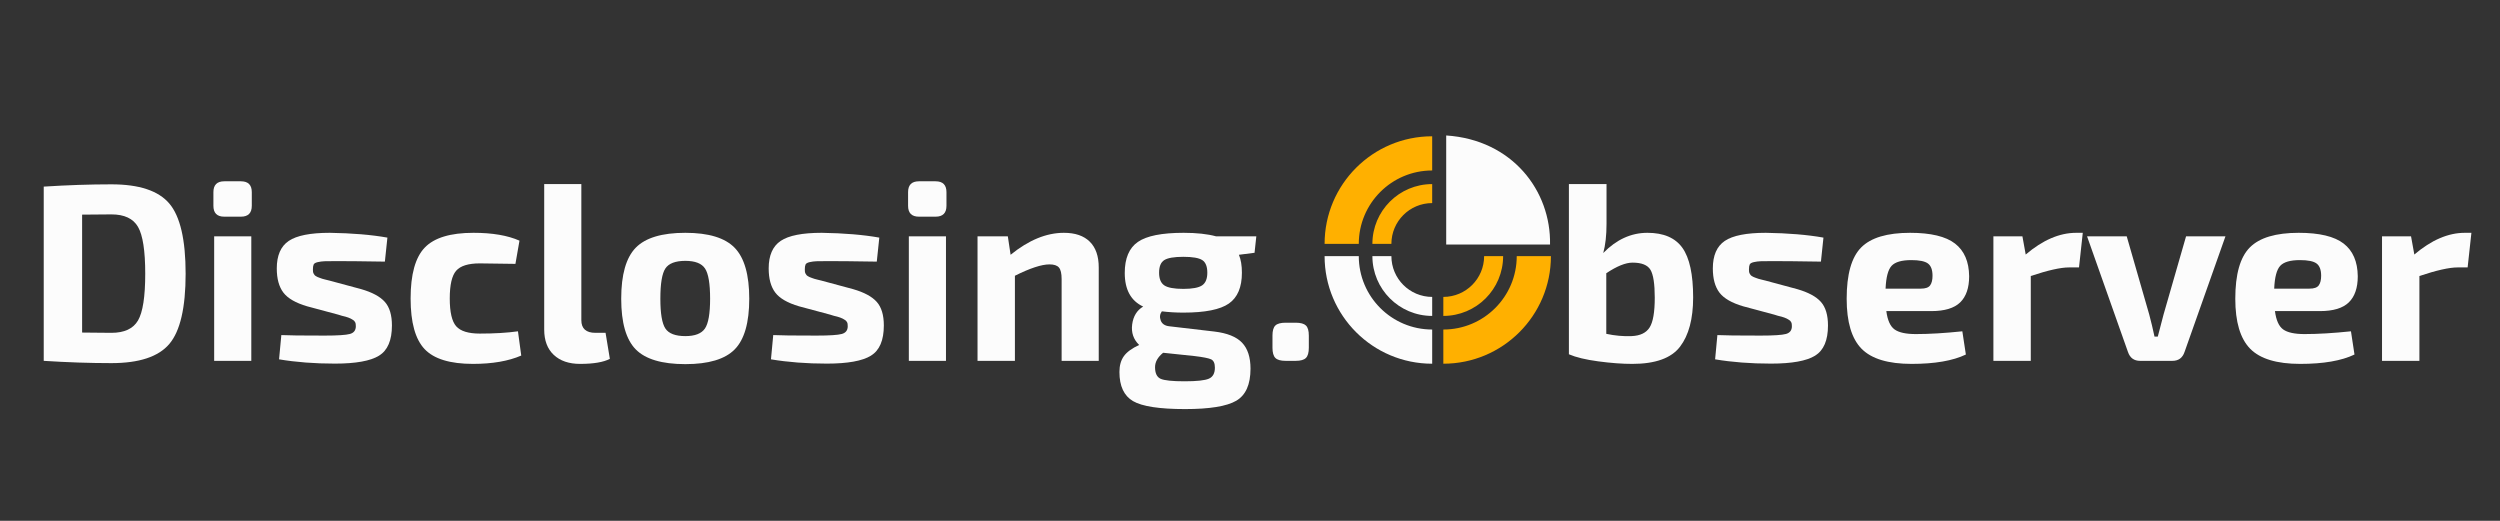 <svg xmlns="http://www.w3.org/2000/svg" xmlns:xlink="http://www.w3.org/1999/xlink" width="1920" zoomAndPan="magnify" viewBox="0 0 1440 300" height="400" preserveAspectRatio="xMidYMid meet" version="1.0"><rect x="0" y="0" width="1440" height="300" fill="#333333" stroke="none"/><defs><g/><clipPath id="2179c428b5"><path d="M 762.961 78.031 L 893 78.031 L 893 209.281 L 762.961 209.281 Z M 762.961 78.031 " clip-rule="nonzero"/></clipPath><clipPath id="6ca335b253"><path d="M 762.961 78.031 L 893.461 78.031 L 893.461 209.281 L 762.961 209.281 Z M 762.961 78.031 " clip-rule="nonzero"/></clipPath></defs><g clip-path="url(#2179c428b5)"><path fill="#fcfcfc" d="M 833.012 140.859 L 833.012 78.031 C 871.16 80.52 893.441 110.008 892.82 140.859 Z M 782.656 147.527 L 762.965 147.527 C 762.965 181.754 790.711 209.5 824.938 209.5 L 824.938 189.809 C 801.586 189.809 782.656 170.879 782.656 147.527 Z M 801.441 147.527 L 790.496 147.527 C 790.496 166.547 805.918 181.969 824.938 181.969 L 824.938 171.023 C 811.961 171.023 801.441 160.504 801.441 147.527 Z M 801.441 147.527 " fill-opacity="1" fill-rule="evenodd"/></g><g clip-path="url(#6ca335b253)"><path fill="#ffb000" d="M 801.441 140.477 L 790.496 140.477 C 790.496 121.453 805.918 106.035 824.938 106.035 L 824.938 116.977 C 811.961 116.977 801.441 127.5 801.441 140.477 Z M 831.359 189.809 L 831.359 209.5 C 865.586 209.5 893.332 181.754 893.332 147.527 L 873.641 147.527 C 873.641 170.879 854.711 189.809 831.359 189.809 Z M 831.359 171.023 L 831.359 181.969 C 850.383 181.969 865.801 166.547 865.801 147.527 L 854.855 147.527 C 854.855 160.504 844.336 171.023 831.359 171.023 Z M 782.656 140.477 L 762.965 140.477 C 762.965 106.246 790.711 78.5 824.938 78.5 L 824.938 98.195 C 801.586 98.195 782.656 117.125 782.656 140.477 Z M 782.656 140.477 " fill-opacity="1" fill-rule="evenodd"/></g><g fill="#fcfcfc" fill-opacity="1"><g transform="translate(15, 207.849)"><g><path d="M 10.188 0 L 10.188 -100.359 C 23.957 -101.234 36.945 -101.672 49.156 -101.672 C 65.156 -101.672 76.281 -97.984 82.531 -90.609 C 88.789 -83.242 91.922 -69.766 91.922 -50.172 C 91.922 -30.586 88.789 -17.109 82.531 -9.734 C 76.281 -2.367 65.156 1.312 49.156 1.312 C 36.945 1.312 23.957 0.875 10.188 0 Z M 32.297 -84.219 L 32.297 -16.297 C 33.941 -16.297 36.629 -16.27 40.359 -16.219 C 44.098 -16.164 47.031 -16.141 49.156 -16.141 C 56.625 -16.141 61.738 -18.516 64.5 -23.266 C 67.27 -28.023 68.656 -37 68.656 -50.188 C 68.656 -63.375 67.27 -72.363 64.5 -77.156 C 61.738 -81.957 56.625 -84.359 49.156 -84.359 Z M 32.297 -84.219 "/></g></g></g><g fill="#fcfcfc" fill-opacity="1"><g transform="translate(113.906, 207.849)"><g><path d="M 15.266 -103.422 L 24.875 -103.422 C 29.039 -103.422 31.125 -101.332 31.125 -97.156 L 31.125 -89.312 C 31.125 -85.133 29.039 -83.047 24.875 -83.047 L 15.266 -83.047 C 11.098 -83.047 9.016 -85.133 9.016 -89.312 L 9.016 -97.156 C 9.016 -101.332 11.098 -103.422 15.266 -103.422 Z M 30.844 0 L 9.453 0 L 9.453 -71.703 L 30.844 -71.703 Z M 30.844 0 "/></g></g></g><g fill="#fcfcfc" fill-opacity="1"><g transform="translate(154.05, 207.849)"><g><path d="M 40.734 -26.625 L 22.844 -31.422 C 16.25 -33.359 11.688 -36 9.156 -39.344 C 6.633 -42.688 5.375 -47.316 5.375 -53.234 C 5.375 -60.703 7.676 -65.988 12.281 -69.094 C 16.895 -72.195 24.773 -73.75 35.922 -73.75 C 48.816 -73.551 59.875 -72.629 69.094 -70.984 L 67.641 -57.156 C 55.422 -57.352 46.207 -57.453 40 -57.453 C 36.602 -57.453 34.25 -57.426 32.938 -57.375 C 31.633 -57.332 30.328 -57.164 29.016 -56.875 C 27.703 -56.582 26.898 -56.117 26.609 -55.484 C 26.328 -54.859 26.188 -53.914 26.188 -52.656 C 26.188 -52.164 26.207 -51.727 26.25 -51.344 C 26.301 -50.957 26.422 -50.594 26.609 -50.25 C 26.805 -49.914 26.977 -49.648 27.125 -49.453 C 27.27 -49.254 27.535 -49.035 27.922 -48.797 C 28.316 -48.555 28.633 -48.383 28.875 -48.281 C 29.113 -48.188 29.547 -48.02 30.172 -47.781 C 30.805 -47.539 31.289 -47.367 31.625 -47.266 C 31.969 -47.172 32.598 -47.004 33.516 -46.766 C 34.441 -46.523 35.148 -46.352 35.641 -46.25 L 53.969 -41.312 C 60.363 -39.469 64.914 -37.016 67.625 -33.953 C 70.344 -30.898 71.703 -26.367 71.703 -20.359 C 71.703 -11.828 69.227 -6.035 64.281 -2.984 C 59.344 0.066 50.863 1.594 38.844 1.594 C 27.195 1.594 16.477 0.77 6.688 -0.875 L 8 -14.844 C 11.488 -14.645 19.781 -14.547 32.875 -14.547 C 40.344 -14.547 45.211 -14.859 47.484 -15.484 C 49.766 -16.117 50.906 -17.598 50.906 -19.922 C 50.906 -20.41 50.879 -20.848 50.828 -21.234 C 50.785 -21.617 50.664 -21.984 50.469 -22.328 C 50.281 -22.672 50.086 -22.938 49.891 -23.125 C 49.691 -23.32 49.375 -23.539 48.938 -23.781 C 48.508 -24.02 48.172 -24.211 47.922 -24.359 C 47.68 -24.504 47.223 -24.695 46.547 -24.938 C 45.867 -25.188 45.332 -25.359 44.938 -25.453 C 44.551 -25.547 43.875 -25.711 42.906 -25.953 C 41.938 -26.203 41.211 -26.426 40.734 -26.625 Z M 40.734 -26.625 "/></g></g></g><g fill="#fcfcfc" fill-opacity="1"><g transform="translate(230.702, 207.849)"><g><path d="M 67.641 -17.016 L 69.531 -3.047 C 62.156 0.148 52.895 1.75 41.75 1.75 C 28.562 1.75 19.273 -1.082 13.891 -6.75 C 8.504 -12.426 5.812 -22.148 5.812 -35.922 C 5.812 -49.797 8.523 -59.566 13.953 -65.234 C 19.391 -70.91 28.75 -73.75 42.031 -73.75 C 52.895 -73.75 61.723 -72.242 68.516 -69.234 L 66.188 -55.859 C 55.707 -56.047 48.867 -56.141 45.672 -56.141 C 39.078 -56.141 34.539 -54.734 32.062 -51.922 C 29.594 -49.109 28.359 -43.773 28.359 -35.922 C 28.359 -28.066 29.594 -22.734 32.062 -19.922 C 34.539 -17.109 39.078 -15.703 45.672 -15.703 C 54.109 -15.703 61.43 -16.141 67.641 -17.016 Z M 67.641 -17.016 "/></g></g></g><g fill="#fcfcfc" fill-opacity="1"><g transform="translate(304.446, 207.849)"><g><path d="M 30.406 -101.812 L 30.406 -23.422 C 30.406 -18.566 33.117 -16.141 38.547 -16.141 L 44.359 -16.141 L 46.828 -1.156 C 43.148 0.781 37.43 1.75 29.672 1.75 C 23.273 1.75 18.234 0.031 14.547 -3.406 C 10.859 -6.852 9.016 -11.727 9.016 -18.031 L 9.016 -101.812 Z M 30.406 -101.812 "/></g></g></g><g fill="#fcfcfc" fill-opacity="1"><g transform="translate(352.008, 207.849)"><g><path d="M 42.766 -73.75 C 56.141 -73.75 65.613 -70.863 71.188 -65.094 C 76.77 -59.32 79.562 -49.551 79.562 -35.781 C 79.562 -22.008 76.77 -12.285 71.188 -6.609 C 65.613 -0.941 56.141 1.891 42.766 1.891 C 29.285 1.891 19.754 -0.941 14.172 -6.609 C 8.598 -12.285 5.812 -22.008 5.812 -35.781 C 5.812 -49.645 8.598 -59.438 14.172 -65.156 C 19.754 -70.883 29.285 -73.75 42.766 -73.75 Z M 42.766 -57.594 C 37.047 -57.594 33.211 -56.141 31.266 -53.234 C 29.328 -50.328 28.359 -44.508 28.359 -35.781 C 28.359 -27.25 29.328 -21.523 31.266 -18.609 C 33.211 -15.703 37.047 -14.25 42.766 -14.25 C 48.285 -14.25 52.039 -15.703 54.031 -18.609 C 56.02 -21.523 57.016 -27.25 57.016 -35.781 C 57.016 -44.414 56.047 -50.207 54.109 -53.156 C 52.172 -56.113 48.391 -57.594 42.766 -57.594 Z M 42.766 -57.594 "/></g></g></g><g fill="#fcfcfc" fill-opacity="1"><g transform="translate(437.387, 207.849)"><g><path d="M 40.734 -26.625 L 22.844 -31.422 C 16.25 -33.359 11.688 -36 9.156 -39.344 C 6.633 -42.688 5.375 -47.316 5.375 -53.234 C 5.375 -60.703 7.676 -65.988 12.281 -69.094 C 16.895 -72.195 24.773 -73.75 35.922 -73.75 C 48.816 -73.551 59.875 -72.629 69.094 -70.984 L 67.641 -57.156 C 55.422 -57.352 46.207 -57.453 40 -57.453 C 36.602 -57.453 34.25 -57.426 32.938 -57.375 C 31.633 -57.332 30.328 -57.164 29.016 -56.875 C 27.703 -56.582 26.898 -56.117 26.609 -55.484 C 26.328 -54.859 26.188 -53.914 26.188 -52.656 C 26.188 -52.164 26.207 -51.727 26.25 -51.344 C 26.301 -50.957 26.422 -50.594 26.609 -50.25 C 26.805 -49.914 26.977 -49.648 27.125 -49.453 C 27.27 -49.254 27.535 -49.035 27.922 -48.797 C 28.316 -48.555 28.633 -48.383 28.875 -48.281 C 29.113 -48.188 29.547 -48.02 30.172 -47.781 C 30.805 -47.539 31.289 -47.367 31.625 -47.266 C 31.969 -47.172 32.598 -47.004 33.516 -46.766 C 34.441 -46.523 35.148 -46.352 35.641 -46.25 L 53.969 -41.312 C 60.363 -39.469 64.914 -37.016 67.625 -33.953 C 70.344 -30.898 71.703 -26.367 71.703 -20.359 C 71.703 -11.828 69.227 -6.035 64.281 -2.984 C 59.344 0.066 50.863 1.594 38.844 1.594 C 27.195 1.594 16.477 0.77 6.688 -0.875 L 8 -14.844 C 11.488 -14.645 19.781 -14.547 32.875 -14.547 C 40.344 -14.547 45.211 -14.859 47.484 -15.484 C 49.766 -16.117 50.906 -17.598 50.906 -19.922 C 50.906 -20.41 50.879 -20.848 50.828 -21.234 C 50.785 -21.617 50.664 -21.984 50.469 -22.328 C 50.281 -22.672 50.086 -22.938 49.891 -23.125 C 49.691 -23.32 49.375 -23.539 48.938 -23.781 C 48.508 -24.02 48.172 -24.211 47.922 -24.359 C 47.68 -24.504 47.223 -24.695 46.547 -24.938 C 45.867 -25.188 45.332 -25.359 44.938 -25.453 C 44.551 -25.547 43.875 -25.711 42.906 -25.953 C 41.938 -26.203 41.211 -26.426 40.734 -26.625 Z M 40.734 -26.625 "/></g></g></g><g fill="#fcfcfc" fill-opacity="1"><g transform="translate(514.039, 207.849)"><g><path d="M 15.266 -103.422 L 24.875 -103.422 C 29.039 -103.422 31.125 -101.332 31.125 -97.156 L 31.125 -89.312 C 31.125 -85.133 29.039 -83.047 24.875 -83.047 L 15.266 -83.047 C 11.098 -83.047 9.016 -85.133 9.016 -89.312 L 9.016 -97.156 C 9.016 -101.332 11.098 -103.422 15.266 -103.422 Z M 30.844 0 L 9.453 0 L 9.453 -71.703 L 30.844 -71.703 Z M 30.844 0 "/></g></g></g><g fill="#fcfcfc" fill-opacity="1"><g transform="translate(554.183, 207.849)"><g><path d="M 26.328 -71.703 L 27.922 -61.094 C 38.297 -69.531 48.531 -73.75 58.625 -73.75 C 65.113 -73.75 70.078 -72.051 73.516 -68.656 C 76.961 -65.258 78.688 -60.312 78.688 -53.812 L 78.688 0 L 57.312 0 L 57.312 -47.125 C 57.312 -50.32 56.801 -52.523 55.781 -53.734 C 54.758 -54.953 52.941 -55.562 50.328 -55.562 C 45.766 -55.562 39.125 -53.379 30.406 -49.016 L 30.406 0 L 8.875 0 L 8.875 -71.703 Z M 26.328 -71.703 "/></g></g></g><g fill="#fcfcfc" fill-opacity="1"><g transform="translate(641.308, 207.849)"><g><path d="M 81.312 -62.25 L 72.297 -61.094 C 73.453 -58.375 74.031 -54.93 74.031 -50.766 C 74.031 -42.422 71.531 -36.504 66.531 -33.016 C 61.539 -29.523 52.797 -27.781 40.297 -27.781 C 36.117 -27.781 31.992 -28.023 27.922 -28.516 C 26.766 -26.961 26.547 -25.211 27.266 -23.266 C 27.992 -21.328 29.617 -20.211 32.141 -19.922 L 58.188 -16.875 C 65.551 -16 70.859 -13.863 74.109 -10.469 C 77.359 -7.07 78.984 -2.078 78.984 4.516 C 78.984 13.629 76.242 19.785 70.766 22.984 C 65.285 26.18 55.469 27.781 41.312 27.781 C 26.57 27.781 16.582 26.254 11.344 23.203 C 6.102 20.148 3.484 14.551 3.484 6.406 C 3.484 2.719 4.332 -0.312 6.031 -2.688 C 7.727 -5.062 10.664 -7.219 14.844 -9.156 C 11.539 -12.363 10.203 -16.316 10.828 -21.016 C 11.461 -25.723 13.57 -29.141 17.156 -31.266 C 10.082 -34.566 6.547 -41.02 6.547 -50.625 C 6.547 -59.051 9.066 -65.008 14.109 -68.5 C 19.148 -72 27.926 -73.75 40.438 -73.75 C 48 -73.75 54.254 -73.066 59.203 -71.703 L 82.328 -71.703 Z M 40.297 -41.453 C 45.523 -41.453 49.133 -42.129 51.125 -43.484 C 53.113 -44.848 54.109 -47.273 54.109 -50.766 C 54.109 -54.348 53.141 -56.77 51.203 -58.031 C 49.266 -59.289 45.629 -59.922 40.297 -59.922 C 34.961 -59.922 31.301 -59.289 29.312 -58.031 C 27.32 -56.77 26.328 -54.348 26.328 -50.766 C 26.328 -47.273 27.32 -44.848 29.312 -43.484 C 31.301 -42.129 34.961 -41.453 40.297 -41.453 Z M 46.688 -2.766 L 28.656 -4.656 C 25.551 -2.133 24 0.629 24 3.641 C 24 7.129 25.066 9.359 27.203 10.328 C 29.336 11.297 33.941 11.781 41.016 11.781 C 48.098 11.781 52.773 11.27 55.047 10.25 C 57.328 9.238 58.469 7.129 58.469 3.922 C 58.469 1.398 57.738 -0.195 56.281 -0.875 C 54.832 -1.551 51.633 -2.18 46.688 -2.766 Z M 46.688 -2.766 "/></g></g></g><g fill="#fcfcfc" fill-opacity="1"><g transform="translate(725.523, 207.849)"><g><path d="M 14.984 -21.969 L 20.797 -21.969 C 23.609 -21.969 25.57 -21.43 26.688 -20.359 C 27.801 -19.297 28.359 -17.359 28.359 -14.547 L 28.359 -7.562 C 28.359 -4.75 27.801 -2.785 26.688 -1.672 C 25.57 -0.555 23.609 0 20.797 0 L 14.984 0 C 12.172 0 10.207 -0.555 9.094 -1.672 C 7.977 -2.785 7.422 -4.75 7.422 -7.562 L 7.422 -14.547 C 7.422 -17.359 7.977 -19.297 9.094 -20.359 C 10.207 -21.43 12.172 -21.969 14.984 -21.969 Z M 14.984 -21.969 "/></g></g></g><g fill="#fcfcfc" fill-opacity="1"><g transform="translate(895.11, 207.849)"><g><path d="M 30.25 -101.812 L 30.25 -78.984 C 30.25 -72.285 29.617 -66.66 28.359 -62.109 C 35.922 -69.867 44.406 -73.75 53.812 -73.75 C 63.125 -73.75 69.836 -70.863 73.953 -65.094 C 78.078 -59.32 80.141 -49.797 80.141 -36.516 C 80.141 -24.191 77.617 -14.734 72.578 -8.141 C 67.535 -1.547 58.375 1.75 45.094 1.75 C 39.27 1.75 32.742 1.266 25.516 0.297 C 18.297 -0.672 12.648 -2.031 8.578 -3.781 L 8.578 -101.812 Z M 30.109 -50.469 L 30.109 -15.562 C 35.055 -14.5 39.906 -14.062 44.656 -14.25 C 49.602 -14.445 53.066 -16.098 55.047 -19.203 C 57.035 -22.305 58.031 -28.023 58.031 -36.359 C 58.031 -44.316 57.207 -49.676 55.562 -52.438 C 53.914 -55.195 50.473 -56.578 45.234 -56.578 C 41.254 -56.578 36.211 -54.539 30.109 -50.469 Z M 30.109 -50.469 "/></g></g></g><g fill="#fcfcfc" fill-opacity="1"><g transform="translate(981.216, 207.849)"><g><path d="M 40.734 -26.625 L 22.844 -31.422 C 16.25 -33.359 11.688 -36 9.156 -39.344 C 6.633 -42.688 5.375 -47.316 5.375 -53.234 C 5.375 -60.703 7.676 -65.988 12.281 -69.094 C 16.895 -72.195 24.773 -73.75 35.922 -73.75 C 48.816 -73.551 59.875 -72.629 69.094 -70.984 L 67.641 -57.156 C 55.422 -57.352 46.207 -57.453 40 -57.453 C 36.602 -57.453 34.25 -57.426 32.938 -57.375 C 31.633 -57.332 30.328 -57.164 29.016 -56.875 C 27.703 -56.582 26.898 -56.117 26.609 -55.484 C 26.328 -54.859 26.188 -53.914 26.188 -52.656 C 26.188 -52.164 26.207 -51.727 26.25 -51.344 C 26.301 -50.957 26.422 -50.594 26.609 -50.25 C 26.805 -49.914 26.977 -49.648 27.125 -49.453 C 27.27 -49.254 27.535 -49.035 27.922 -48.797 C 28.316 -48.555 28.633 -48.383 28.875 -48.281 C 29.113 -48.188 29.547 -48.02 30.172 -47.781 C 30.805 -47.539 31.289 -47.367 31.625 -47.266 C 31.969 -47.172 32.598 -47.004 33.516 -46.766 C 34.441 -46.523 35.148 -46.352 35.641 -46.25 L 53.969 -41.312 C 60.363 -39.469 64.914 -37.016 67.625 -33.953 C 70.344 -30.898 71.703 -26.367 71.703 -20.359 C 71.703 -11.828 69.227 -6.035 64.281 -2.984 C 59.344 0.066 50.863 1.594 38.844 1.594 C 27.195 1.594 16.477 0.77 6.688 -0.875 L 8 -14.844 C 11.488 -14.645 19.781 -14.547 32.875 -14.547 C 40.344 -14.547 45.211 -14.859 47.484 -15.484 C 49.766 -16.117 50.906 -17.598 50.906 -19.922 C 50.906 -20.41 50.879 -20.848 50.828 -21.234 C 50.785 -21.617 50.664 -21.984 50.469 -22.328 C 50.281 -22.672 50.086 -22.938 49.891 -23.125 C 49.691 -23.32 49.375 -23.539 48.938 -23.781 C 48.508 -24.02 48.172 -24.211 47.922 -24.359 C 47.68 -24.504 47.223 -24.695 46.547 -24.938 C 45.867 -25.188 45.332 -25.359 44.938 -25.453 C 44.551 -25.547 43.875 -25.711 42.906 -25.953 C 41.938 -26.203 41.211 -26.426 40.734 -26.625 Z M 40.734 -26.625 "/></g></g></g><g fill="#fcfcfc" fill-opacity="1"><g transform="translate(1057.868, 207.849)"><g><path d="M 54.547 -28.656 L 28.656 -28.656 C 29.332 -23.414 30.906 -19.898 33.375 -18.109 C 35.852 -16.316 39.953 -15.422 45.672 -15.422 C 53.328 -15.422 62.25 -15.953 72.438 -17.016 L 74.469 -3.641 C 67 -0.047 56.578 1.75 43.203 1.75 C 29.723 1.75 20.117 -1.156 14.391 -6.969 C 8.672 -12.789 5.812 -22.395 5.812 -35.781 C 5.812 -49.844 8.598 -59.688 14.172 -65.312 C 19.754 -70.938 29.141 -73.75 42.328 -73.75 C 54.254 -73.75 62.883 -71.688 68.219 -67.562 C 73.551 -63.438 76.266 -57.16 76.359 -48.734 C 76.359 -42.035 74.633 -37.016 71.188 -33.672 C 67.75 -30.328 62.203 -28.656 54.547 -28.656 Z M 28.219 -41.594 L 48.578 -41.594 C 51.203 -41.594 52.973 -42.223 53.891 -43.484 C 54.805 -44.742 55.266 -46.586 55.266 -49.016 C 55.266 -52.41 54.391 -54.758 52.641 -56.062 C 50.898 -57.375 47.703 -58.031 43.047 -58.031 C 37.523 -58.031 33.742 -56.938 31.703 -54.75 C 29.672 -52.57 28.508 -48.188 28.219 -41.594 Z M 28.219 -41.594 "/></g></g></g><g fill="#fcfcfc" fill-opacity="1"><g transform="translate(1139.32, 207.849)"><g><path d="M 60.359 -73.75 L 58.188 -53.812 L 52.359 -53.812 C 47.609 -53.812 40.289 -52.164 30.406 -48.875 L 30.406 0 L 8.875 0 L 8.875 -71.703 L 25.594 -71.703 L 27.484 -61.234 C 37.285 -69.578 46.984 -73.75 56.578 -73.75 Z M 60.359 -73.75 "/></g></g></g><g fill="#fcfcfc" fill-opacity="1"><g transform="translate(1201.137, 207.849)"><g><path d="M 80.719 -71.703 L 57.156 -5.094 C 56 -1.695 53.676 0 50.188 0 L 31.562 0 C 28.07 0 25.742 -1.695 24.578 -5.094 L 1.016 -71.703 L 23.859 -71.703 L 36.797 -26.766 C 37.867 -22.785 38.891 -18.52 39.859 -13.969 L 41.75 -13.969 L 45.094 -26.766 L 58.031 -71.703 Z M 80.719 -71.703 "/></g></g></g><g fill="#fcfcfc" fill-opacity="1"><g transform="translate(1281.716, 207.849)"><g><path d="M 54.547 -28.656 L 28.656 -28.656 C 29.332 -23.414 30.906 -19.898 33.375 -18.109 C 35.852 -16.316 39.953 -15.422 45.672 -15.422 C 53.328 -15.422 62.25 -15.953 72.438 -17.016 L 74.469 -3.641 C 67 -0.047 56.578 1.75 43.203 1.75 C 29.723 1.75 20.117 -1.156 14.391 -6.969 C 8.672 -12.789 5.812 -22.395 5.812 -35.781 C 5.812 -49.844 8.598 -59.688 14.172 -65.312 C 19.754 -70.938 29.141 -73.75 42.328 -73.75 C 54.254 -73.75 62.883 -71.688 68.219 -67.562 C 73.551 -63.438 76.266 -57.16 76.359 -48.734 C 76.359 -42.035 74.633 -37.016 71.188 -33.672 C 67.75 -30.328 62.203 -28.656 54.547 -28.656 Z M 28.219 -41.594 L 48.578 -41.594 C 51.203 -41.594 52.973 -42.223 53.891 -43.484 C 54.805 -44.742 55.266 -46.586 55.266 -49.016 C 55.266 -52.41 54.391 -54.758 52.641 -56.062 C 50.898 -57.375 47.703 -58.031 43.047 -58.031 C 37.523 -58.031 33.742 -56.938 31.703 -54.75 C 29.672 -52.57 28.508 -48.188 28.219 -41.594 Z M 28.219 -41.594 "/></g></g></g><g fill="#fcfcfc" fill-opacity="1"><g transform="translate(1363.168, 207.849)"><g><path d="M 60.359 -73.75 L 58.188 -53.812 L 52.359 -53.812 C 47.609 -53.812 40.289 -52.164 30.406 -48.875 L 30.406 0 L 8.875 0 L 8.875 -71.703 L 25.594 -71.703 L 27.484 -61.234 C 37.285 -69.578 46.984 -73.75 56.578 -73.75 Z M 60.359 -73.75 "/></g></g></g></svg>